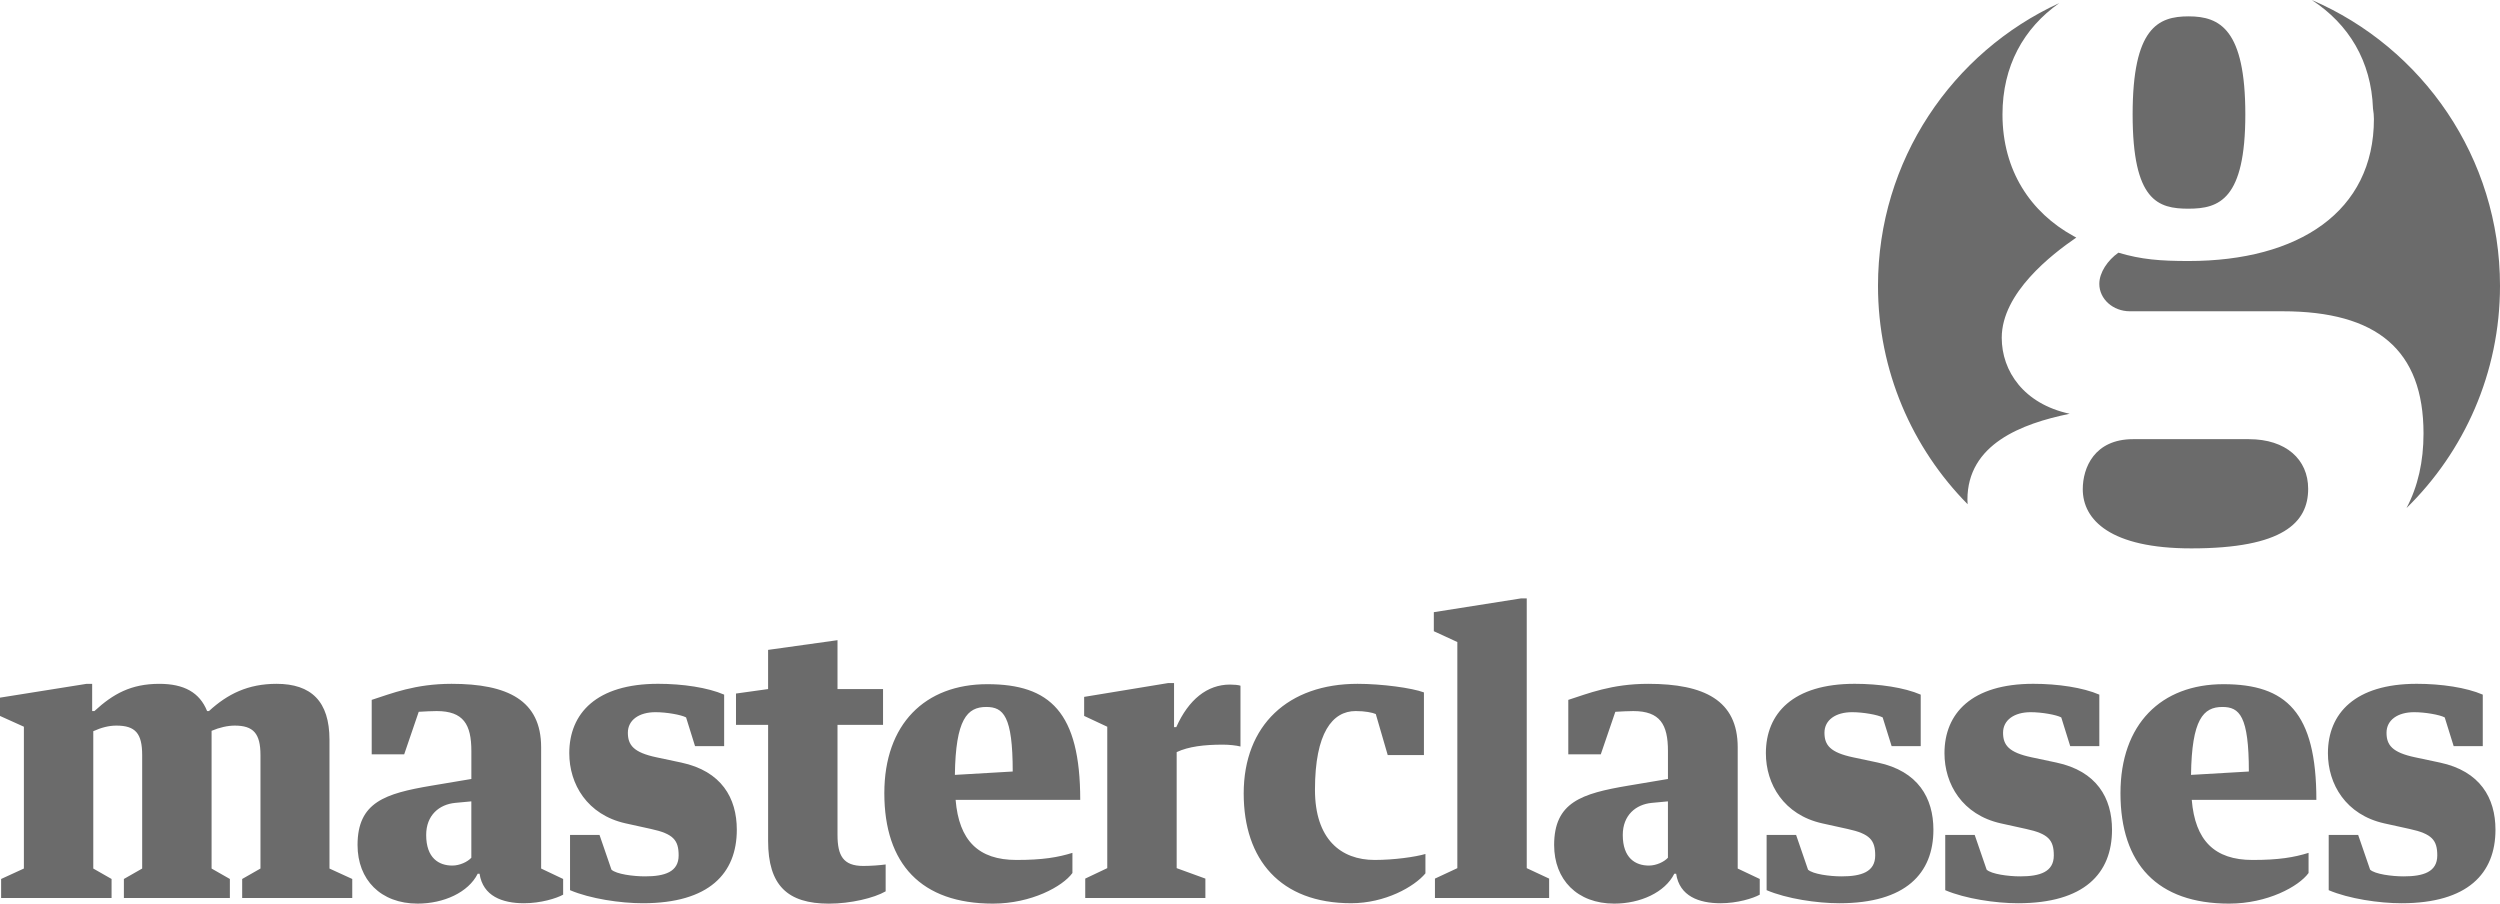 <svg xmlns="http://www.w3.org/2000/svg" width="241.153" height="87.163" viewBox="0 0 241.153 87.163"><path d="M200.28 22.918l-.278-.153c-4.117-2.268-6.84-6.3-6.84-11.727 0-4.652 2.026-8.31 5.478-10.74-10.32 4.742-17.486 15.17-17.486 27.27 0 8.213 3.3 15.653 8.646 21.07l-.02-.44c0-5.354 5.22-7.33 9.853-8.284v-.004c-4.41-.953-6.543-4.104-6.543-7.33 0-4.322 4.836-8.053 7.19-9.662zm10.834-2.788c2.946 0 5.473-.88 5.473-9.092s-2.453-9.46-5.473-9.46c-2.946 0-5.398 1.1-5.398 9.46s2.45 9.093 5.398 9.093zm30.039 7.44c0-12.362-7.48-22.976-18.157-27.57 3.57 2.33 5.74 5.896 5.905 10.468.058.352.09.69.09 1.01 0 8.946-7.278 13.7-17.877 13.7-2.724 0-4.563-.145-6.772-.804-1.03.73-1.84 1.907-1.84 3.008 0 1.47 1.325 2.644 2.945 2.644h14.724c9.12 0 13.604 3.735 13.604 11.793 0 2.688-.534 5.103-1.642 7.19 5.565-5.445 9.02-13.038 9.02-21.44zm-24.223 14.792h-11.164c-3.75 0-4.86 2.77-4.86 4.826 0 2.97 2.674 5.71 10.47 5.71 8.866 0 11.272-2.497 11.272-5.745 0-2.834-2.134-4.79-5.717-4.79z" fill="#6b6b6b"/><path d="M.108 84.787l2.196-1.008v-13.679l-2.304-1.04v-1.764l8.35-1.332h.54v2.627h.217c1.8-1.656 3.527-2.628 6.263-2.628 2.375 0 3.887.828 4.607 2.627h.18c1.8-1.656 3.78-2.628 6.515-2.628 3.348 0 5.11 1.69 5.11 5.398v12.42l2.197 1.007v1.836h-10.619v-1.836l1.765-1.008v-10.943c0-2.088-.684-2.844-2.483-2.844-.684 0-1.476.18-2.232.504v13.284l1.764 1.007v1.836h-10.224v-1.836l1.764-1.008v-10.943c0-2.088-.648-2.844-2.484-2.844-.72 0-1.44.18-2.232.54v13.248l1.764 1.007v1.836h-10.654v-1.836zm38.879-12.022h-3.132v-5.255c1.908-.612 4.175-1.548 7.703-1.548 5.4 0 8.64 1.584 8.64 6.12v11.697l2.123 1.007v1.514c-.647.36-2.16.827-3.78.827-2.086 0-3.958-.685-4.282-2.844h-.18c-.9 1.8-3.275 2.88-5.795 2.88-3.563 0-5.795-2.304-5.795-5.65 0-4.14 2.664-4.97 7.127-5.725l3.852-.647v-2.7c0-2.554-.756-3.85-3.348-3.85-.325 0-1.297.036-1.73.07l-1.403 4.105zm6.48 4.535l-1.55.145c-1.547.145-2.807 1.188-2.807 3.096 0 2.232 1.224 2.952 2.52 2.952.72 0 1.476-.36 1.836-.756v-5.437zm9.519 8.567v-5.327h2.844l1.152 3.348c.468.432 2.088.647 3.24.647 1.908 0 3.24-.432 3.24-2.016 0-1.477-.505-2.09-2.665-2.557l-2.448-.54c-3.71-.827-5.436-3.78-5.436-6.767 0-3.852 2.627-6.695 8.567-6.695 2.376 0 4.788.36 6.372 1.044v4.968h-2.808l-.864-2.77c-.468-.253-1.872-.505-2.952-.505-1.584 0-2.664.756-2.664 1.98 0 1.187.54 1.907 2.77 2.375l2.376.504c3.888.828 5.363 3.42 5.363 6.48 0 4.21-2.664 7.09-9.07 7.09-2.158 0-5.073-.432-7.017-1.26zm19.104-15.947h-3.095v-3.02l3.096-.432v-3.78l6.696-.936v4.716h4.392v3.455h-4.392v10.62c0 1.98.54 2.987 2.484 2.987.72 0 1.656-.07 2.16-.144v2.592c-1.116.647-3.383 1.188-5.47 1.188-3.997 0-5.868-1.764-5.868-6.047v-11.199zm18.09 7.236c.324 3.923 2.196 5.796 5.867 5.796 2.556 0 3.996-.252 5.4-.685v1.944c-.937 1.296-3.96 2.952-7.668 2.952-6.912 0-10.476-3.815-10.476-10.654 0-6.66 3.923-10.512 9.935-10.512 6.046 0 8.962 2.7 8.962 11.16h-12.02zm-.072-2.41l5.58-.325c0-5.362-.9-6.227-2.557-6.227-1.835 0-2.95 1.19-3.022 6.552zm20.566-8.856h.576v4.248h.216c1.188-2.664 2.988-4.104 5.184-4.104.36 0 .792.035 1.008.107v5.868c-.396-.107-1.116-.18-1.692-.18-1.8 0-3.312.18-4.463.72v11.194l2.77 1.008v1.872h-11.59v-1.873l2.125-1.008v-13.64l-2.23-1.044v-1.836l8.096-1.332zm7.294 10.654c0-6.623 4.32-10.582 10.98-10.582 2.34 0 5.254.396 6.406.828v6.047h-3.492l-1.152-3.96c-.324-.144-1.044-.288-1.944-.288-2.23 0-3.923 2.087-3.923 7.595 0 4.75 2.484 6.768 5.76 6.768 1.87 0 3.922-.29 4.895-.576v1.87c-1.08 1.297-3.888 2.88-7.163 2.88-6.84 0-10.367-4.212-10.367-10.583zm26.764-18.824h.54v26.023l2.16 1.008v1.873h-11.015v-1.874l2.16-1.007v-21.813l-2.268-1.044v-1.836l8.422-1.33zm7.68 15.045h-3.132v-5.255c1.908-.612 4.175-1.548 7.703-1.548 5.4 0 8.638 1.584 8.638 6.12v11.697l2.126 1.007v1.514c-.648.36-2.16.827-3.78.827-2.087 0-3.96-.685-4.283-2.844h-.18c-.9 1.8-3.275 2.88-5.795 2.88-3.563 0-5.795-2.304-5.795-5.65 0-4.14 2.664-4.97 7.127-5.725l3.852-.647v-2.7c0-2.554-.756-3.85-3.348-3.85-.324 0-1.296.036-1.728.07l-1.404 4.105zm6.48 4.535l-1.55.145c-1.547.145-2.807 1.188-2.807 3.096 0 2.232 1.224 2.952 2.52 2.952.72 0 1.476-.36 1.836-.756v-5.437zm9.518 8.567v-5.327h2.845l1.15 3.348c.47.432 2.09.647 3.24.647 1.908 0 3.24-.432 3.24-2.016 0-1.477-.504-2.09-2.664-2.557l-2.446-.54c-3.708-.827-5.436-3.78-5.436-6.767 0-3.852 2.627-6.695 8.566-6.695 2.376 0 4.787.36 6.37 1.044v4.968h-2.806l-.864-2.77c-.468-.253-1.872-.505-2.952-.505-1.584 0-2.663.756-2.663 1.98 0 1.187.54 1.907 2.77 2.375l2.376.504c3.887.828 5.363 3.42 5.363 6.48 0 4.21-2.665 7.09-9.072 7.09-2.158 0-5.074-.432-7.017-1.26zm17.23 0v-5.327h2.843l1.152 3.348c.468.432 2.088.647 3.24.647 1.907 0 3.238-.432 3.238-2.016 0-1.477-.504-2.09-2.663-2.557l-2.448-.54c-3.707-.827-5.435-3.78-5.435-6.767 0-3.852 2.628-6.695 8.567-6.695 2.375 0 4.787.36 6.37 1.044v4.968h-2.808l-.863-2.77c-.47-.253-1.872-.505-2.95-.505-1.585 0-2.665.756-2.665 1.98 0 1.187.54 1.907 2.77 2.375l2.376.504c3.89.828 5.364 3.42 5.364 6.48 0 4.21-2.664 7.09-9.07 7.09-2.16 0-5.075-.432-7.02-1.26zm23.78-8.711c.324 3.923 2.195 5.796 5.867 5.796 2.556 0 3.996-.252 5.4-.685v1.944c-.938 1.296-3.96 2.952-7.668 2.952-6.912 0-10.476-3.815-10.476-10.654 0-6.66 3.924-10.512 9.935-10.512 6.047 0 8.962 2.7 8.962 11.16h-12.02zm-.072-2.41l5.58-.325c0-5.362-.9-6.227-2.557-6.227-1.834 0-2.95 1.19-3.022 6.552zm13.282 11.121v-5.327h2.843l1.152 3.348c.467.432 2.088.647 3.24.647 1.906 0 3.238-.432 3.238-2.016 0-1.477-.504-2.09-2.664-2.557l-2.448-.54c-3.707-.827-5.436-3.78-5.436-6.767 0-3.852 2.628-6.695 8.567-6.695 2.376 0 4.787.36 6.37 1.044v4.968h-2.807l-.863-2.77c-.47-.253-1.873-.505-2.952-.505-1.583 0-2.662.756-2.662 1.98 0 1.187.54 1.907 2.77 2.375l2.376.504c3.888.828 5.363 3.42 5.363 6.48 0 4.21-2.664 7.09-9.07 7.09-2.158 0-5.074-.432-7.018-1.26z" fill="#6b6b6b"/></svg>
